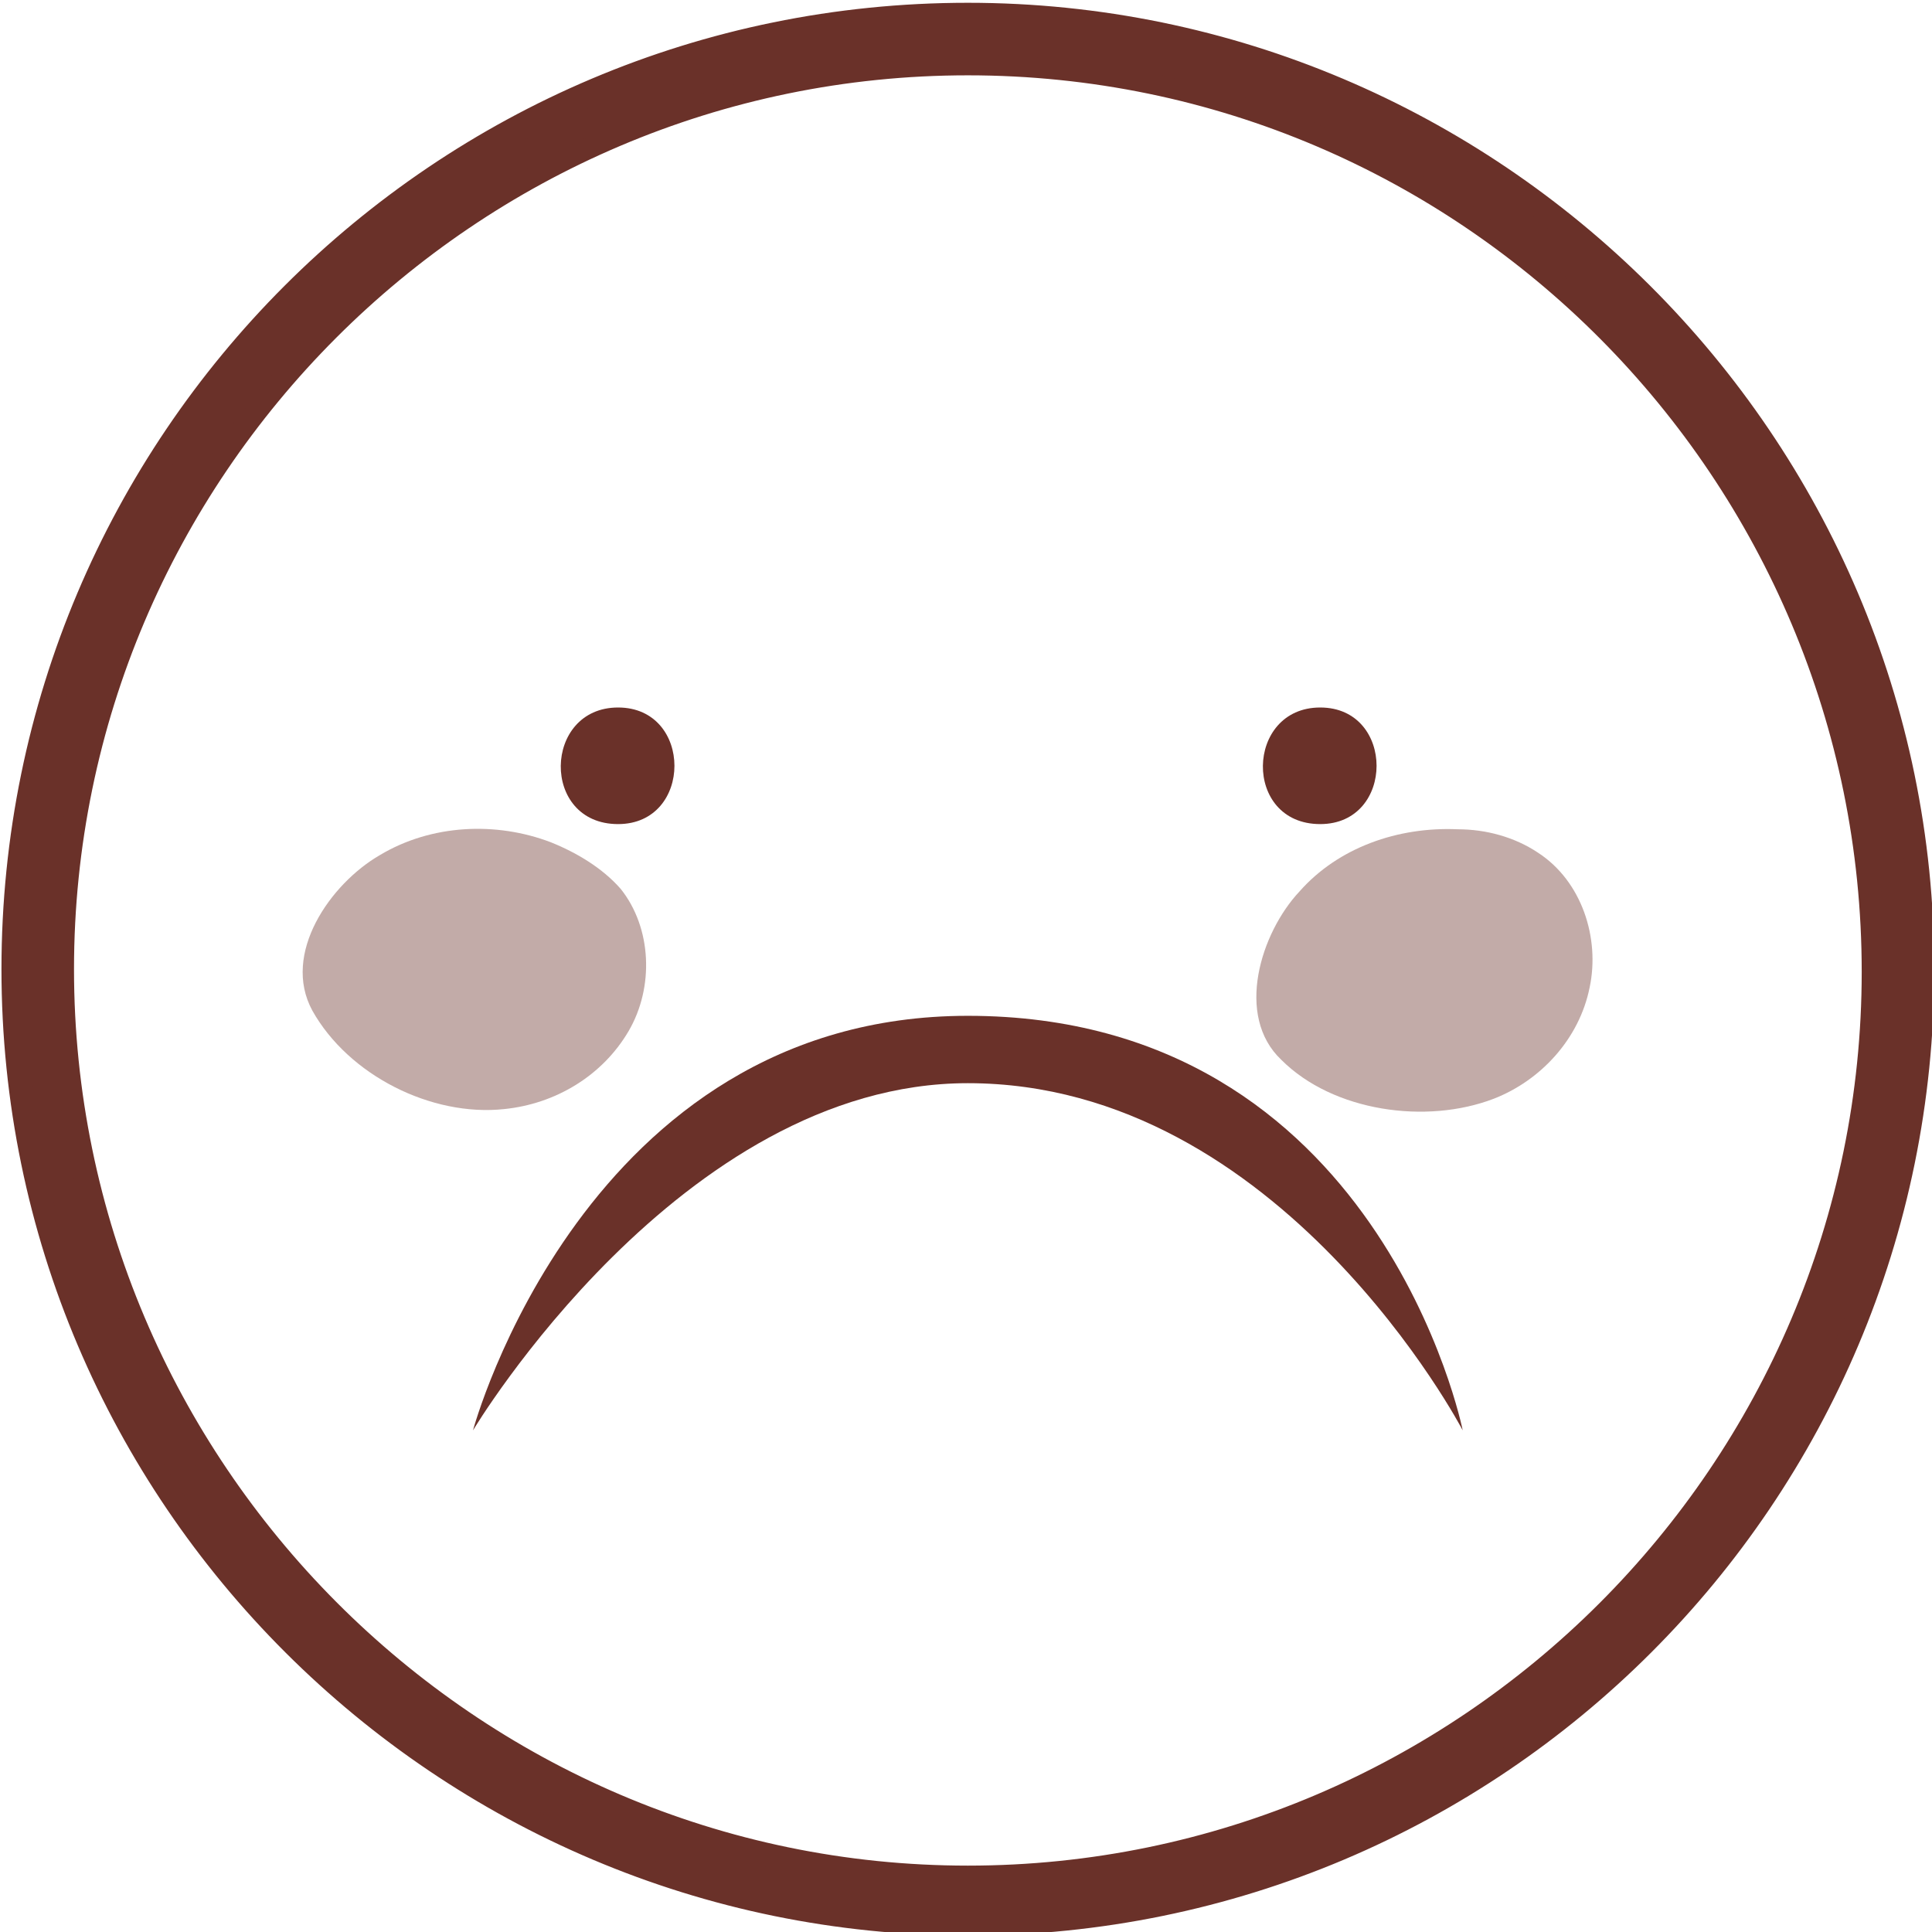 <?xml version="1.0" encoding="UTF-8" standalone="no"?>
<svg
   xmlns:dc="http://purl.org/dc/elements/1.1/"
   xmlns:cc="http://creativecommons.org/ns#"
   xmlns:rdf="http://www.w3.org/1999/02/22-rdf-syntax-ns#"
   xmlns:svg="http://www.w3.org/2000/svg"
   xmlns="http://www.w3.org/2000/svg"
   id="svg1004"
   version="1.1"
   viewBox="0 0 6.646 19.738"
   height="32"
   width="32">
  <defs
     id="defs998" />
  <g
     transform="matrix(0.429,0,0,0.429,54.1,-153.556)"
     id="layer1">
    <g
       transform="matrix(0.617,0,0,0.617,-304.034,268.479)"
       id="g8145">
      <g
         id="g8123">
        <g
           id="g8097">
          <g
             id="g8095">
            <g
               id="g8093">
              <path
                 style="fill:#6a3129"
                 id="path8089"
                 d="m 301,219.3 c -20.3,0 -36.8,-16.5 -36.8,-36.8 0,-20.3 16.5,-36.8 36.8,-36.8 20.3,0 36.8,16.5 36.8,36.8 0,20.3 -16.5,36.8 -36.8,36.8 z m 0,-71.8 c -19.3,0 -35,15.7 -35,35 0,19.3 15.7,35 35,35 19.3,0 35,-15.7 35,-35 0,-19.3 -15.7,-35 -35,-35 z"
                 class="st1" />
              <path
                 style="fill:#6a3129"
                 id="path8091"
                 d="m 301,219.7 c -20.5,0 -37.3,-16.7 -37.3,-37.3 0,-20.6 16.7,-37.3 37.3,-37.3 20.5,0 37.3,16.7 37.3,37.3 0,20.6 -16.7,37.3 -37.3,37.3 z m 0,-73.6 c -20,0 -36.4,16.3 -36.4,36.4 0,20 16.3,36.4 36.4,36.4 20,0 36.4,-16.3 36.4,-36.4 0,-20.1 -16.3,-36.4 -36.4,-36.4 z m 0,71.8 c -19.5,0 -35.4,-15.9 -35.4,-35.4 0,-19.5 15.9,-35.4 35.4,-35.4 19.5,0 35.4,15.9 35.4,35.4 0.1,19.5 -15.8,35.4 -35.4,35.4 z m 0,-70 c -19,0 -34.5,15.5 -34.5,34.5 0,19 15.5,34.6 34.5,34.6 19,0 34.5,-15.5 34.5,-34.5 0,-19 -15.4,-34.6 -34.5,-34.6 z"
                 class="st1" />
            </g>
          </g>
        </g>
        <g
           id="g8103">
          <g
             id="g8101">
            <path
               style="fill:#6a3129"
               id="path8099"
               d="m 320.1,200.2 c 0,0 -7,-13.4 -19.1,-13.4 -11.1,0 -19.1,13.4 -19.1,13.4 0,0 4.3,-16 19.1,-16 15.9,0 19.1,16 19.1,16 z"
               class="st1" />
          </g>
        </g>
        <g
           id="g8121">
          <g
             id="g8111">
            <g
               id="g8109">
              <g
                 id="g8107">
                <path
                   style="fill:#6a3129"
                   id="path8105"
                   d="m 287.5,176.8 c 2.9,0 2.9,-4.5 0,-4.5 -2.9,0 -3,4.5 0,4.5 z"
                   class="st1" />
              </g>
            </g>
          </g>
          <g
             id="g8119">
            <g
               id="g8117">
              <g
                 id="g8115">
                <path
                   style="fill:#6a3129"
                   id="path8113"
                   d="m 314.6,176.8 c 2.9,0 2.9,-4.5 0,-4.5 -2.9,0 -3,4.5 0,4.5 z"
                   class="st1" />
              </g>
            </g>
          </g>
        </g>
      </g>
      <g
         id="g8133">
        <g
           style="opacity:0.41"
           id="g8131"
           class="st2">
          <g
             id="g8129">
            <g
               id="g8127">
              <path
                 style="fill:#6a3129"
                 id="path8125"
                 d="m 321.3,187.4 v 0 c 1.8,-0.7 3.3,-2.3 3.7,-4.3 0.4,-1.9 -0.3,-4.1 -2,-5.2 -0.9,-0.6 -2,-0.9 -3.1,-0.9 -2.3,-0.1 -4.6,0.7 -6.1,2.4 -1.5,1.6 -2.5,4.8 -0.7,6.5 2,2 5.6,2.5 8.2,1.5 z"
                 class="st1" />
            </g>
          </g>
        </g>
      </g>
      <g
         id="g8143">
        <g
           style="opacity:0.41"
           id="g8141"
           class="st2">
          <g
             id="g8139">
            <g
               id="g8137">
              <path
                 style="fill:#6a3129"
                 id="path8135"
                 d="m 283.1,187.8 v 0 c 2,-0.2 3.8,-1.3 4.8,-3 1,-1.7 0.9,-4 -0.3,-5.5 -0.7,-0.8 -1.7,-1.4 -2.7,-1.8 -2.1,-0.8 -4.6,-0.7 -6.6,0.5 -1.9,1.1 -3.8,3.8 -2.6,6 1.4,2.5 4.6,4.1 7.4,3.8 z"
                 class="st1" />
            </g>
          </g>
        </g>
      </g>
    </g>
  </g>
</svg>
